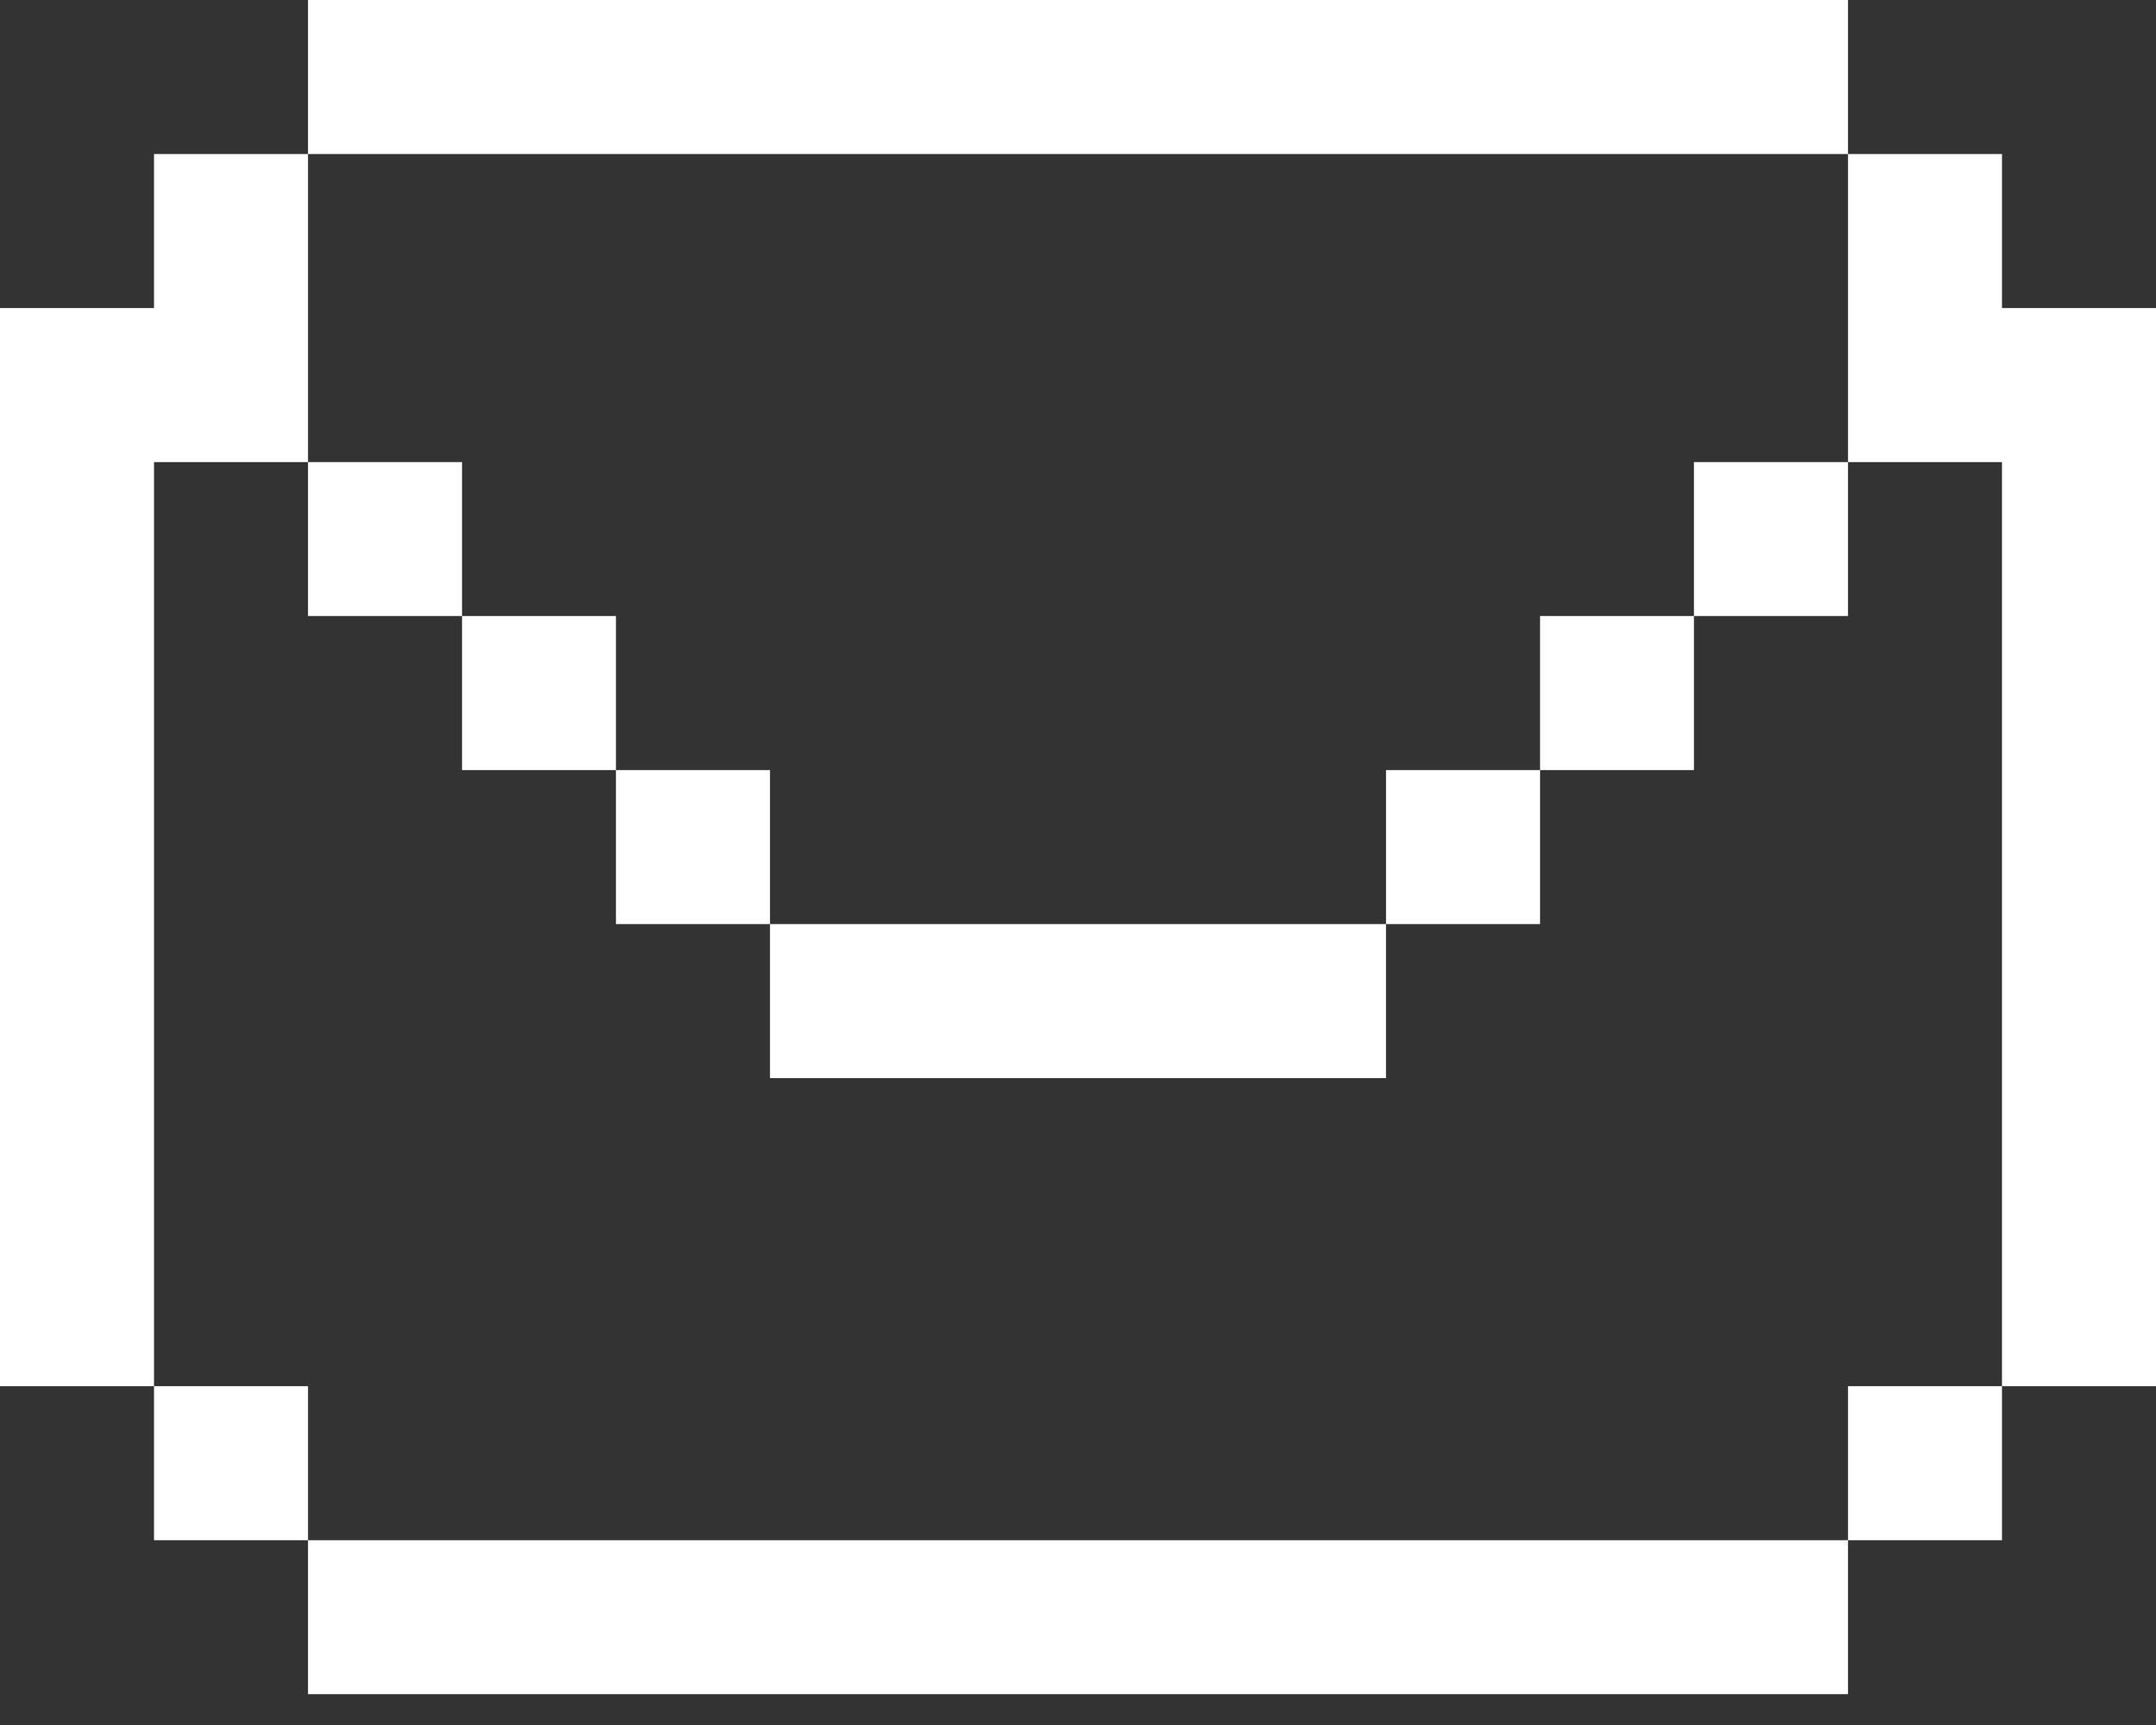 <svg width="30" height="24" viewBox="0 0 30 24" fill="none" xmlns="http://www.w3.org/2000/svg">
<rect x="0" y="0" width="30" height="24" fill="#333333" stroke="none"/>
<path d="M2.143 19.286H4.286V21.429H2.143V19.286Z" fill="white"/>
<path d="M25.714 19.286H27.857V21.429H25.714V19.286Z" fill="white"/>
<path d="M21.429 8.571H23.571V10.714H21.429V8.571Z" fill="white"/>
<path d="M19.286 10.714H21.429V12.857H19.286V10.714Z" fill="white"/>
<path d="M23.571 6.429H25.714V8.571H23.571V6.429Z" fill="white"/>
<path d="M4.286 6.429H6.429V8.571H4.286V6.429Z" fill="white"/>
<path d="M6.429 8.571H8.571V10.714H6.429V8.571Z" fill="white"/>
<path d="M8.571 10.714H10.714V12.857H8.571V10.714Z" fill="white"/>
<path d="M27.857 19.286H30V4.286H27.857V2.143H25.714V6.429H27.857V19.286Z" fill="white"/>
<path d="M19.286 15V12.857H10.714V15H19.286Z" fill="white"/>
<path d="M2.143 4.286H0V19.286H2.143V6.429H4.286V2.143H2.143V4.286Z" fill="white"/>
<path d="M4.286 0V2.143H25.714V0H4.286Z" fill="white"/>
<path d="M4.286 21.429V23.571H25.714V21.429H4.286Z" fill="white"/>
</svg>
